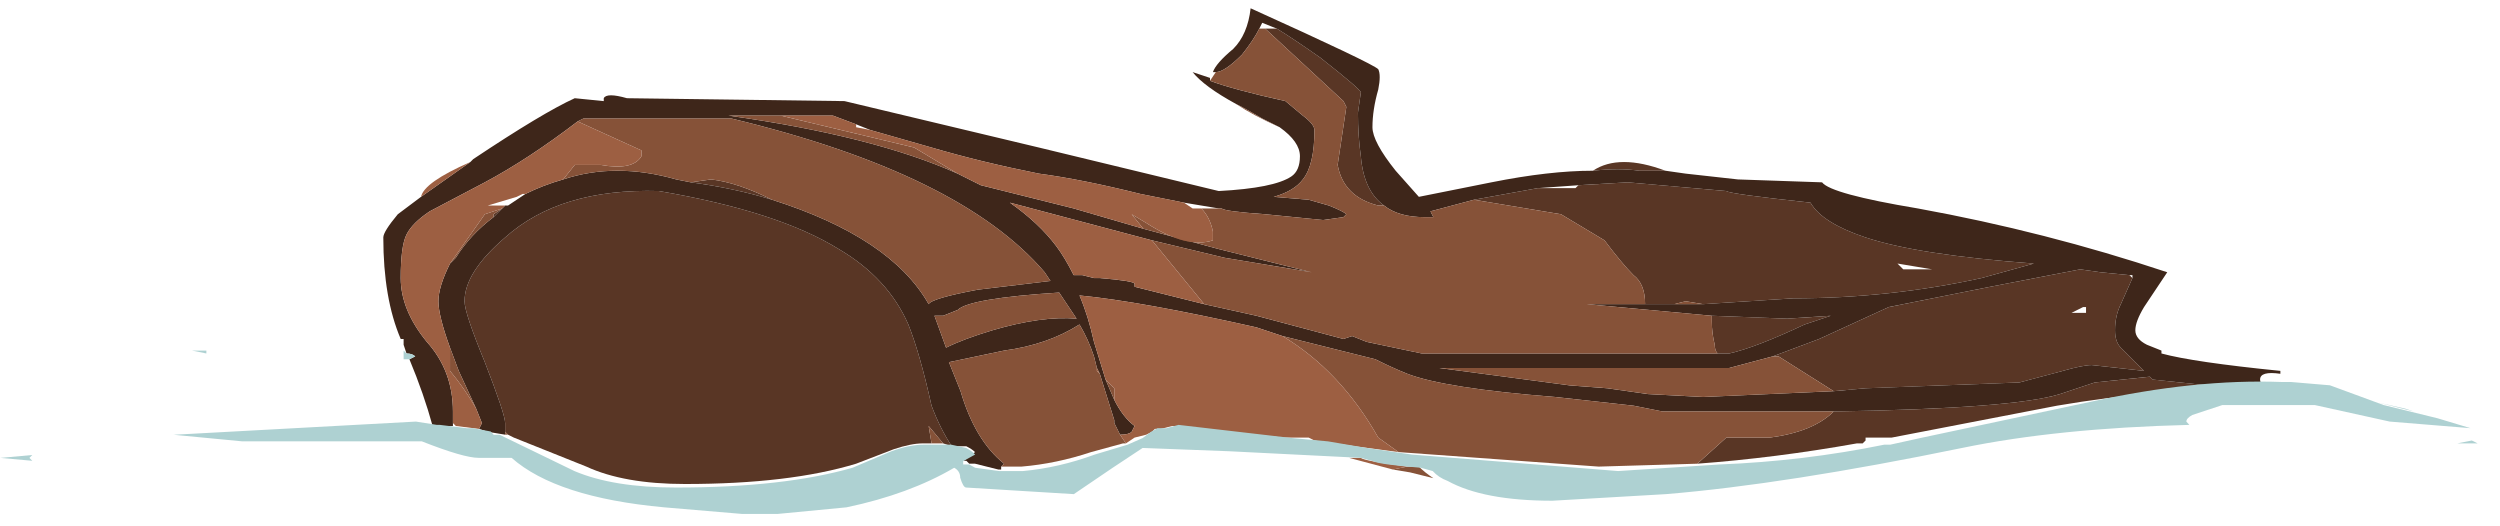 <?xml version="1.0" encoding="UTF-8" standalone="no"?>
<svg xmlns:ffdec="https://www.free-decompiler.com/flash" xmlns:xlink="http://www.w3.org/1999/xlink" ffdec:objectType="frame" height="63.45px" width="301.65px" xmlns="http://www.w3.org/2000/svg">
  <g transform="matrix(1.0, 0.0, 0.0, 1.0, 0.0, 0.1)">
    <use ffdec:characterId="1068" ffdec:characterName="a_EB_LogBone1" height="60.2" transform="matrix(1.0, 0.0, 0.0, 1.0, 0.05, 0.9)" width="298.9" xlink:href="#sprite0"/>
    <use ffdec:characterId="1070" ffdec:characterName="a_EB_LogFoam1" height="14.0" transform="matrix(1.031, 0.0, 0.0, 1.137, 20.953, 45.992)" width="268.8" xlink:href="#sprite1"/>
  </g>
  <defs>
    <g id="sprite0" transform="matrix(1.0, 0.0, 0.0, 1.0, 149.45, 30.1)">
      <use ffdec:characterId="1067" height="8.6" transform="matrix(7.0, 0.0, 0.0, 7.0, -149.45, -30.1)" width="42.7" xlink:href="#shape0"/>
    </g>
    <g id="shape0" transform="matrix(1.0, 0.0, 0.0, 1.0, 21.35, 4.3)">
      <path d="M0.45 -3.95 L0.65 -3.95 Q0.9 -3.8 1.4 -3.45 2.1 -2.9 2.1 -2.85 L2.05 -2.5 Q2.05 -2.1 2.1 -1.75 2.15 -1.15 2.5 -0.9 L2.4 -0.9 Q1.8 -1.05 1.7 -1.6 L1.85 -2.6 1.8 -2.7 0.45 -3.95 M4.05 -1.0 L5.15 -1.2 5.8 -1.2 5.85 -1.25 6.7 -1.3 8.4 -1.15 Q8.45 -1.1 9.85 -0.95 10.05 -0.6 10.8 -0.35 11.7 -0.05 13.7 0.1 L12.8 0.35 Q11.2 0.7 9.55 0.7 L8.0 0.8 7.7 0.75 7.5 0.8 7.0 0.8 Q7.0 0.45 6.8 0.3 6.6 0.1 6.3 -0.3 L5.55 -0.75 4.05 -1.0 M8.15 1.0 L9.45 1.05 10.2 1.0 9.75 1.15 Q8.9 1.55 8.45 1.65 L8.25 1.65 Q8.2 1.6 8.2 1.5 8.15 1.3 8.15 1.1 L8.15 1.0 M-8.05 -1.0 Q-8.7 -1.2 -9.45 -1.3 L-9.1 -1.35 Q-8.65 -1.3 -8.05 -1.0 M-12.65 -0.9 L-12.85 -0.7 -12.85 -0.75 -12.7 -0.85 -12.65 -0.9 M-12.65 3.0 L-12.65 2.85 Q-12.65 2.7 -13.0 1.8 -13.35 0.95 -13.35 0.75 -13.35 0.25 -12.65 -0.35 -11.7 -1.2 -10.0 -1.15 -7.95 -0.8 -6.9 -0.15 -6.05 0.35 -5.7 1.15 -5.5 1.65 -5.3 2.55 -5.15 2.95 -4.95 3.25 L-5.1 3.2 -5.35 2.9 -5.3 3.2 -5.45 3.2 Q-5.65 3.2 -5.95 3.3 L-6.6 3.55 Q-7.75 3.9 -9.55 3.9 -10.6 3.9 -11.25 3.6 L-12.5 3.1 -12.6 3.05 -12.65 3.0 M10.25 2.65 Q13.35 2.6 14.15 2.35 L14.75 2.15 15.7 2.05 15.75 2.1 16.7 2.2 17.3 2.3 Q15.85 2.25 14.1 2.55 L11.25 3.1 10.8 3.1 10.8 3.15 10.75 3.2 10.65 3.2 Q9.25 3.45 7.9 3.55 L8.4 3.1 9.15 3.1 Q9.9 3.0 10.25 2.65 M7.35 -1.5 L6.9 -1.5 Q6.55 -1.55 6.1 -1.5 6.55 -1.8 7.35 -1.5 M1.4 -3.15 L1.4 -3.15 M10.05 -0.2 L10.05 -0.2 M15.4 0.35 L15.2 0.8 Q15.1 1.0 15.1 1.25 15.1 1.45 15.2 1.55 L15.6 1.95 14.7 1.85 Q14.55 1.85 14.2 1.95 L13.45 2.15 10.8 2.25 10.25 2.3 9.3 1.7 9.2 1.7 10.0 1.4 11.2 0.85 12.95 0.5 14.5 0.2 14.85 0.25 15.35 0.3 15.4 0.35 M14.55 0.85 L14.35 0.95 14.6 0.95 14.6 0.85 14.55 0.85 M11.95 0.2 L11.35 0.1 11.45 0.2 11.95 0.2 M-9.0 3.3 L-9.0 3.3 M-9.75 4.2 L-8.45 4.25 Q-9.05 4.35 -9.45 4.25 L-9.75 4.2" fill="#593625" fill-rule="evenodd" stroke="none"/>
      <path d="M0.65 -3.95 L0.4 -4.05 0.35 -3.95 Q0.25 -3.75 0.05 -3.5 -0.25 -3.2 -0.4 -3.2 L-0.45 -3.2 Q-0.4 -3.35 -0.1 -3.6 0.15 -3.85 0.2 -4.3 2.3 -3.35 2.4 -3.25 2.45 -3.15 2.4 -2.9 2.3 -2.55 2.3 -2.25 2.3 -2.0 2.7 -1.5 L3.1 -1.05 4.35 -1.3 Q5.35 -1.5 6.1 -1.5 6.55 -1.55 6.9 -1.5 L7.35 -1.5 7.7 -1.45 8.6 -1.35 10.05 -1.3 Q10.2 -1.1 11.7 -0.85 13.9 -0.45 16.0 0.25 L15.6 0.85 Q15.45 1.1 15.45 1.25 15.45 1.4 15.65 1.5 L15.9 1.6 15.9 1.65 Q16.45 1.8 17.95 1.95 L17.95 2.0 Q17.6 1.95 17.6 2.1 L17.6 2.1 Q17.6 2.15 17.65 2.2 L18.1 2.35 17.45 2.3 17.3 2.3 16.7 2.2 15.75 2.1 15.7 2.05 14.75 2.15 14.15 2.35 Q13.35 2.6 10.25 2.65 L7.3 2.65 6.8 2.55 5.45 2.4 Q3.55 2.25 2.9 2.0 2.65 1.9 2.35 1.75 L0.75 1.35 0.3 1.2 Q-1.7 0.75 -2.75 0.65 -2.6 1.0 -2.5 1.45 L-2.3 2.1 -2.15 2.45 Q-2.0 2.75 -1.8 2.9 L-1.85 3.0 Q-1.9 3.05 -2.05 3.05 L-2.15 2.85 -2.15 2.8 -2.4 2.0 -2.45 1.9 -2.5 1.7 Q-2.6 1.4 -2.75 1.15 -3.3 1.5 -4.05 1.6 L-5.0 1.8 -4.8 2.3 Q-4.55 3.15 -4.05 3.55 L-4.1 3.6 -4.1 3.65 -4.15 3.65 -4.55 3.55 -4.65 3.55 -4.7 3.5 -4.75 3.5 -4.55 3.35 Q-4.6 3.3 -4.7 3.25 L-4.95 3.25 Q-5.15 2.95 -5.3 2.55 -5.5 1.65 -5.7 1.15 -6.05 0.35 -6.9 -0.15 -7.95 -0.8 -10.0 -1.15 -11.7 -1.2 -12.65 -0.35 -13.35 0.25 -13.35 0.75 -13.35 0.95 -13.0 1.8 -12.65 2.7 -12.65 2.85 L-12.65 3.0 -12.65 3.05 -12.95 3.0 -13.1 2.95 -13.05 2.85 -13.15 2.6 -13.45 1.95 -13.6 1.55 Q-13.8 1.0 -13.8 0.75 -13.8 0.5 -13.6 0.1 L-13.5 0.0 Q-13.25 -0.4 -12.85 -0.7 L-12.65 -0.9 -12.6 -0.9 -12.3 -1.1 Q-12.0 -1.25 -11.65 -1.35 -10.75 -1.65 -9.7 -1.35 L-9.45 -1.3 Q-8.7 -1.2 -8.05 -1.0 -6.0 -0.35 -5.35 0.8 -5.3 0.7 -4.5 0.55 L-3.25 0.4 -3.35 0.25 Q-4.8 -1.45 -8.75 -2.4 L-11.3 -2.4 -11.4 -2.35 Q-12.25 -1.7 -13.0 -1.3 L-13.95 -0.8 Q-14.25 -0.6 -14.35 -0.4 -14.45 -0.2 -14.45 0.35 -14.45 0.9 -14.0 1.45 -13.55 1.95 -13.55 2.65 L-13.55 2.85 -13.55 2.9 -13.9 2.9 Q-14.05 2.35 -14.3 1.75 L-14.2 1.7 Q-14.25 1.65 -14.35 1.65 L-14.4 1.5 -14.4 1.4 -14.45 1.4 Q-14.75 0.7 -14.75 -0.35 -14.75 -0.45 -14.5 -0.75 L-14.1 -1.05 Q-13.75 -1.3 -13.25 -1.65 L-13.2 -1.7 Q-12.0 -2.5 -11.45 -2.75 L-10.95 -2.7 -10.95 -2.75 Q-10.9 -2.85 -10.55 -2.75 L-6.8 -2.7 -3.45 -1.9 -0.35 -1.15 Q0.6 -1.2 0.9 -1.4 1.05 -1.5 1.05 -1.75 1.05 -2.0 0.7 -2.25 L0.4 -2.4 Q0.15 -2.55 -0.05 -2.65 -0.6 -2.95 -0.8 -3.2 L-0.5 -3.1 -0.5 -3.05 Q-0.1 -2.9 0.8 -2.7 L1.1 -2.45 Q1.3 -2.3 1.3 -2.2 1.3 -1.6 1.1 -1.35 0.95 -1.15 0.6 -1.05 L1.2 -1.0 1.55 -0.9 Q1.8 -0.8 1.85 -0.75 L1.8 -0.7 1.45 -0.65 0.45 -0.75 Q-0.25 -0.8 -0.3 -0.85 L-0.35 -0.85 -0.95 -0.95 -1.7 -1.1 Q-2.7 -1.35 -3.45 -1.45 -4.45 -1.65 -5.3 -1.9 L-6.35 -2.2 -6.6 -2.3 -7.0 -2.45 -7.9 -2.45 -8.8 -2.45 Q-6.3 -2.1 -4.85 -1.45 L-4.45 -1.25 -2.85 -0.85 -1.65 -0.5 -0.35 -0.15 1.25 0.25 -0.25 0.0 -1.5 -0.3 -3.95 -0.95 Q-3.45 -0.6 -3.15 -0.2 -3.0 0.0 -2.85 0.3 L-2.7 0.3 -2.5 0.35 -2.4 0.35 Q-1.8 0.4 -1.8 0.45 L-1.8 0.5 -0.6 0.8 0.3 1.0 1.8 1.4 1.95 1.35 2.2 1.45 3.15 1.65 8.25 1.65 8.45 1.65 Q8.9 1.55 9.75 1.15 L10.2 1.0 9.45 1.05 8.15 1.0 6.0 0.8 7.0 0.8 7.5 0.8 8.0 0.8 9.55 0.7 Q11.2 0.7 12.8 0.35 L13.7 0.1 Q11.7 -0.05 10.8 -0.35 10.05 -0.6 9.85 -0.95 8.45 -1.1 8.4 -1.15 L6.7 -1.3 5.85 -1.25 5.15 -1.2 4.05 -1.0 3.3 -0.8 3.35 -0.7 3.2 -0.7 Q2.75 -0.7 2.5 -0.9 2.15 -1.15 2.1 -1.75 2.05 -2.1 2.05 -2.5 L2.1 -2.85 Q2.1 -2.9 1.4 -3.45 0.9 -3.8 0.65 -3.95 M15.4 0.35 L15.4 0.3 15.35 0.3 14.85 0.25 14.5 0.2 12.95 0.5 11.2 0.85 10.0 1.4 9.2 1.7 8.45 1.9 3.45 1.9 5.7 2.2 6.35 2.25 7.05 2.35 8.0 2.4 10.25 2.3 10.8 2.25 13.45 2.15 14.2 1.95 Q14.55 1.85 14.7 1.85 L15.6 1.95 15.2 1.55 Q15.1 1.45 15.1 1.25 15.1 1.0 15.2 0.8 L15.4 0.35 M-5.05 1.55 Q-4.75 1.4 -4.25 1.25 -3.4 1.0 -2.8 1.05 L-3.1 0.6 Q-4.65 0.7 -4.85 0.9 L-5.1 1.0 -5.25 1.0 -5.05 1.55" fill="#3e261a" fill-rule="evenodd" stroke="none"/>
      <path d="M0.35 -3.95 L0.45 -3.95 1.8 -2.7 1.85 -2.6 1.7 -1.6 Q1.8 -1.05 2.4 -0.9 L2.5 -0.9 Q2.75 -0.7 3.2 -0.7 L3.35 -0.7 3.3 -0.8 4.05 -1.0 5.55 -0.75 6.3 -0.3 Q6.6 0.1 6.8 0.3 7.0 0.45 7.0 0.8 L6.0 0.8 8.15 1.0 8.15 1.1 Q8.15 1.3 8.2 1.5 8.2 1.6 8.25 1.65 L3.15 1.65 2.2 1.45 1.95 1.35 1.8 1.4 0.3 1.0 -0.6 0.8 -1.5 -0.3 -0.25 0.0 1.25 0.25 -0.35 -0.15 -1.65 -0.5 -1.85 -0.75 -1.6 -0.6 Q-0.9 -0.15 -0.45 -0.3 L-0.45 -0.45 Q-0.5 -0.7 -0.65 -0.85 L-0.35 -0.85 -0.3 -0.85 Q-0.25 -0.8 0.45 -0.75 L1.45 -0.65 1.8 -0.7 1.85 -0.75 Q1.8 -0.8 1.55 -0.9 L1.2 -1.0 0.6 -1.05 Q0.95 -1.15 1.1 -1.35 1.3 -1.6 1.3 -2.2 1.3 -2.3 1.1 -2.45 L0.8 -2.7 Q-0.1 -2.9 -0.5 -3.05 L-0.4 -3.2 Q-0.25 -3.2 0.05 -3.5 0.25 -3.75 0.35 -3.95 M8.0 0.8 L7.5 0.8 7.7 0.75 8.0 0.8 M-4.85 -1.45 Q-6.3 -2.1 -8.8 -2.45 L-7.9 -2.45 -5.6 -1.9 -4.85 -1.45 M-0.05 -2.65 Q0.15 -2.55 0.4 -2.4 L0.7 -2.25 Q0.25 -2.45 -0.05 -2.65 M-11.4 -2.35 L-11.3 -2.4 -8.75 -2.4 Q-4.8 -1.45 -3.35 0.25 L-3.25 0.4 -4.5 0.55 Q-5.3 0.7 -5.35 0.8 -6.0 -0.35 -8.05 -1.0 -8.65 -1.3 -9.1 -1.35 L-9.45 -1.3 -9.7 -1.35 Q-10.75 -1.65 -11.65 -1.35 L-11.45 -1.6 -11.0 -1.6 Q-10.45 -1.5 -10.3 -1.75 -10.3 -1.8 -10.3 -1.85 -10.85 -2.1 -11.4 -2.35 M-12.85 -0.7 Q-13.25 -0.4 -13.5 0.0 L-13.6 0.1 -13.0 -0.75 -12.7 -0.85 -12.85 -0.75 -12.85 -0.7 M-13.6 1.55 L-13.45 1.95 -13.15 2.6 Q-13.35 2.25 -13.6 1.95 L-13.6 1.55 M-12.65 3.05 L-12.65 3.0 -12.6 3.05 -12.65 3.05 M-4.75 3.5 L-4.7 3.5 -4.75 3.5 M-4.1 3.6 L-4.05 3.55 Q-4.55 3.15 -4.8 2.3 L-5.0 1.8 -4.05 1.6 Q-3.3 1.5 -2.75 1.15 -2.6 1.4 -2.5 1.7 L-2.45 1.9 -2.45 1.95 -2.4 2.0 -2.15 2.8 -2.15 2.85 -2.05 3.05 -1.95 3.2 -2.0 3.2 -2.55 3.35 Q-3.15 3.55 -3.75 3.6 L-4.1 3.6 M-2.15 2.45 L-2.3 2.1 -2.15 2.25 -2.15 2.45 M0.75 1.35 L2.35 1.75 Q2.65 1.9 2.9 2.0 3.55 2.25 5.45 2.4 L6.8 2.55 7.3 2.65 10.25 2.65 Q9.9 3.0 9.15 3.1 L8.4 3.1 7.9 3.55 6.2 3.6 2.75 3.35 2.4 3.1 Q1.75 1.95 0.75 1.35 M10.25 2.3 L8.0 2.4 7.05 2.35 6.35 2.25 5.7 2.2 3.45 1.9 8.45 1.9 9.2 1.7 9.3 1.7 10.25 2.3 M2.65 3.65 L2.9 3.6 3.1 3.6 Q3.2 3.7 3.35 3.8 L2.95 3.7 2.65 3.65 M-5.05 1.55 L-5.25 1.0 -5.1 1.0 -4.85 0.9 Q-4.65 0.7 -3.1 0.6 L-2.8 1.05 Q-3.4 1.0 -4.25 1.25 -4.75 1.4 -5.05 1.55 M-5.1 3.2 L-5.3 3.2 -5.35 2.9 -5.1 3.2" fill="#865238" fill-rule="evenodd" stroke="none"/>
      <path d="M-14.35 1.65 Q-14.25 1.65 -14.2 1.7 L-14.3 1.75 -14.4 1.75 -14.4 1.6 -14.35 1.65 M20.1 2.6 L19.65 2.5 20.25 2.65 20.1 2.6 M21.0 3.25 L21.0 3.2 21.25 3.15 21.35 3.2 21.0 3.2 21.0 3.25 M-20.8 3.4 L-20.85 3.45 -20.8 3.5 -21.35 3.45 -20.8 3.4 M-18.05 1.6 L-17.8 1.6 -17.8 1.65 -18.05 1.6" fill="#aed1d2" fill-rule="evenodd" stroke="none"/>
      <path d="M-0.6 0.8 L-1.8 0.5 -1.8 0.45 Q-1.8 0.4 -2.4 0.35 L-2.5 0.35 -2.7 0.3 -2.85 0.3 Q-3.0 0.0 -3.15 -0.2 -3.45 -0.6 -3.95 -0.95 L-1.5 -0.3 -0.6 0.8 M-1.65 -0.5 L-2.85 -0.85 -4.45 -1.25 -4.85 -1.45 -5.6 -1.9 -7.9 -2.45 -7.0 -2.45 -6.6 -2.3 -6.6 -2.25 -6.35 -2.2 -5.3 -1.9 Q-4.45 -1.65 -3.45 -1.45 -2.7 -1.35 -1.7 -1.1 L-0.95 -0.95 -0.8 -0.85 -0.65 -0.85 Q-0.5 -0.7 -0.45 -0.45 L-0.45 -0.3 Q-0.9 -0.15 -1.6 -0.6 L-1.85 -0.75 -1.65 -0.5 M-13.25 -1.65 Q-13.75 -1.3 -14.1 -1.05 -14.05 -1.3 -13.25 -1.65 M-13.55 2.85 L-13.55 2.65 Q-13.55 1.95 -14.0 1.45 -14.45 0.9 -14.45 0.35 -14.45 -0.2 -14.35 -0.4 -14.25 -0.6 -13.95 -0.8 L-13.0 -1.3 Q-12.25 -1.7 -11.4 -2.35 -10.85 -2.1 -10.3 -1.85 -10.3 -1.8 -10.3 -1.75 -10.45 -1.5 -11.0 -1.6 L-11.45 -1.6 -11.65 -1.35 Q-12.0 -1.25 -12.3 -1.1 L-12.35 -1.1 -12.45 -1.05 -12.95 -0.9 -12.6 -0.9 -12.65 -0.9 -12.7 -0.85 -13.0 -0.75 -13.6 0.1 Q-13.8 0.5 -13.8 0.75 -13.8 1.0 -13.6 1.55 L-13.6 1.95 Q-13.35 2.25 -13.15 2.6 L-13.05 2.85 -13.1 2.95 -13.5 2.9 -13.55 2.85 M-2.45 1.9 L-2.4 2.0 -2.45 1.95 -2.45 1.9 M-2.15 2.8 L-2.15 2.85 -2.15 2.8 M-2.05 3.05 Q-1.9 3.05 -1.85 3.0 L-1.8 2.9 Q-2.0 2.75 -2.15 2.45 L-2.15 2.25 -2.3 2.1 -2.5 1.45 Q-2.6 1.0 -2.75 0.65 -1.7 0.75 0.3 1.2 L0.75 1.35 Q1.75 1.95 2.4 3.1 L2.75 3.35 2.0 3.25 1.3 3.15 1.2 3.1 0.75 3.1 -1.15 2.9 -1.35 2.95 -1.45 2.95 -1.5 3.0 -1.6 3.05 -1.8 3.1 -1.95 3.2 -2.05 3.05 M2.65 3.65 L1.9 3.45 2.1 3.45 Q2.15 3.5 2.9 3.6 L2.65 3.65" fill="#9d5f42" fill-rule="evenodd" stroke="none"/>
    </g>
    <g id="sprite1" transform="matrix(1.0, 0.0, 0.0, 1.0, 134.4, 7.0)">
      <use ffdec:characterId="1069" height="2.0" transform="matrix(7.0, 0.0, 0.0, 7.0, -134.4, -7.0)" width="38.4" xlink:href="#shape1"/>
    </g>
    <g id="shape1" transform="matrix(1.0, 0.0, 0.0, 1.0, 19.2, 1.0)">
      <path d="M0.1 -0.1 L0.75 0.0 1.5 0.1 4.95 0.35 6.65 0.25 Q8.05 0.2 9.4 -0.05 L9.5 -0.05 10.0 -0.15 12.85 -0.7 Q14.6 -1.05 16.05 -1.0 L16.2 -1.0 16.85 -0.95 17.75 -0.65 18.65 -0.45 19.2 -0.3 17.85 -0.4 16.6 -0.65 15.05 -0.65 14.55 -0.5 Q14.45 -0.45 14.45 -0.4 L14.5 -0.35 Q12.3 -0.3 10.7 0.0 7.75 0.55 5.75 0.7 L3.85 0.8 Q2.7 0.8 2.1 0.5 1.95 0.45 1.85 0.35 L1.65 0.3 Q0.95 0.25 0.85 0.2 L0.65 0.15 -1.55 0.05 -3.0 0.0 -3.5 0.3 -4.15 0.7 -5.95 0.6 Q-6.0 0.6 -6.05 0.45 -6.05 0.35 -6.15 0.3 -6.9 0.7 -7.95 0.9 L-9.1 1.0 -9.7 1.0 -11.0 0.9 Q-12.8 0.75 -13.55 0.15 L-14.1 0.15 Q-14.35 0.15 -15.05 -0.1 L-18.05 -0.1 -19.2 -0.2 -15.15 -0.4 -14.8 -0.35 -14.75 -0.35 -14.3 -0.3 -14.2 -0.3 -13.9 -0.25 -13.85 -0.2 -13.75 -0.2 -12.5 0.35 Q-11.85 0.6 -10.8 0.6 -9.0 0.6 -7.85 0.3 L-7.2 0.05 Q-6.9 -0.05 -6.65 -0.05 L-6.2 -0.05 -5.95 0.0 Q-5.85 0.05 -5.8 0.1 L-6.0 0.2 -6.0 0.25 -5.9 0.25 -5.8 0.3 -5.4 0.35 -5.0 0.35 Q-4.4 0.3 -3.8 0.1 L-3.25 -0.05 -3.0 -0.15 -2.85 -0.25 -2.75 -0.3 -2.6 -0.3 -2.4 -0.35 -0.5 -0.15 0.1 -0.1" fill="#aed1d2" fill-rule="evenodd" stroke="none"/>
    </g>
  </defs>
</svg>
